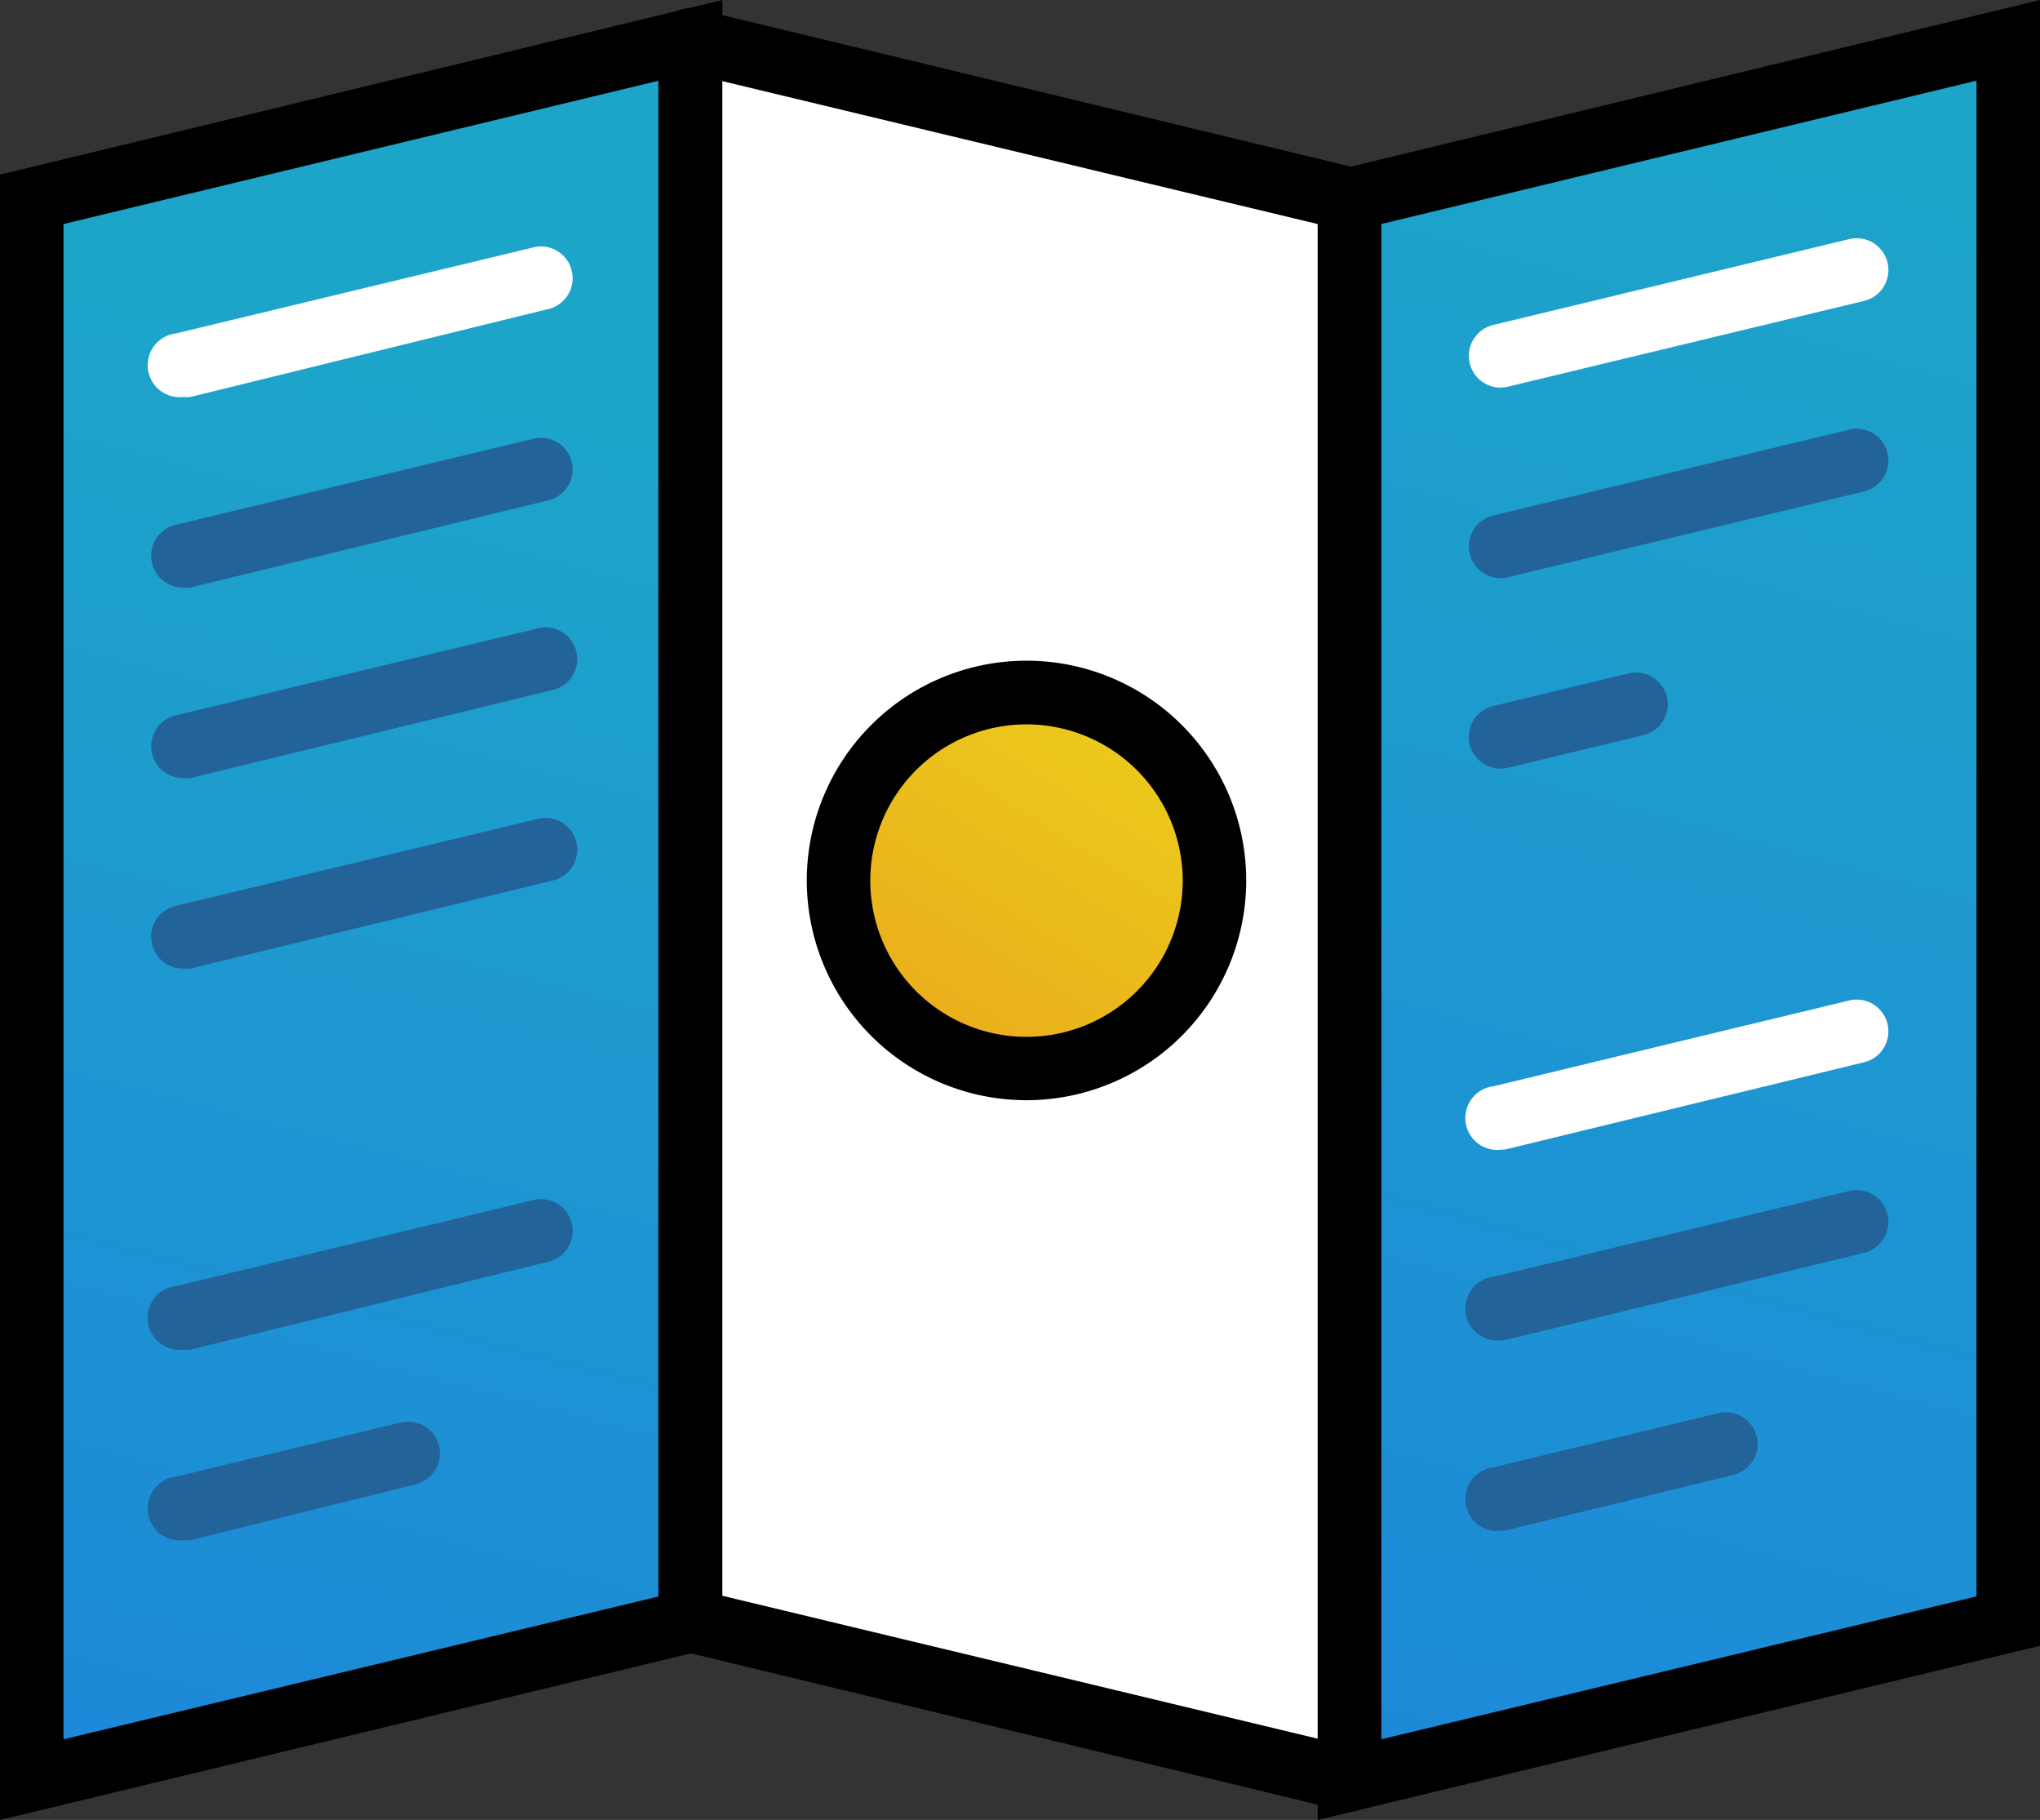<svg xmlns="http://www.w3.org/2000/svg" xmlns:xlink="http://www.w3.org/1999/xlink" viewBox="0 0 128.5 114.62"><rect x="0" y="0" width="128.5" height="114.62" fill="#333333" stroke="none"/><defs><style>.cls-1{fill:url(#linear-gradient);}.cls-2{fill:#fff;}.cls-3{fill:#226399;}.cls-4{fill:url(#linear-gradient-2);}.cls-5{fill:url(#linear-gradient-3);}</style><linearGradient id="linear-gradient" x1="31.68" y1="23.12" x2="5.68" y2="122.62" gradientUnits="userSpaceOnUse"><stop offset="0" stop-color="#1da5c9"/><stop offset="1" stop-color="#1d85db"/></linearGradient><linearGradient id="linear-gradient-2" x1="119.03" y1="8.82" x2="86.03" y2="129.32" xlink:href="#linear-gradient"/><linearGradient id="linear-gradient-3" x1="71.89" y1="43.78" x2="45.89" y2="85.78" gradientUnits="userSpaceOnUse"><stop offset="0" stop-color="#ebcd1c"/><stop offset="1" stop-color="#eb901c"/></linearGradient></defs><title>Asset 24</title><g id="Layer_2" data-name="Layer 2"><g id="Layer_1-2" data-name="Layer 1"><polygon class="cls-1" points="43.5 102.08 2 112.08 2 12.54 43.5 2.54 43.5 102.08"/><path d="M0,114.62V11L45.5,0V103.65ZM4,14.11v95.43l37.5-9V5.08Z"/><path class="cls-2" d="M11.55,25a2,2,0,0,1-.47-4l22.4-5.39a2,2,0,1,1,.94,3.88L12,25A2,2,0,0,1,11.55,25Z"/><path class="cls-3" d="M11.55,37a2,2,0,0,1-.47-3.95l22.4-5.39a2,2,0,1,1,.94,3.88L12,37A2,2,0,0,1,11.55,37Z"/><path class="cls-3" d="M11.55,49a2,2,0,0,1-.47-3.95L33.77,39.6a2,2,0,1,1,.94,3.88L12,49A2,2,0,0,1,11.55,49Z"/><path class="cls-3" d="M11.55,61a2,2,0,0,1-.47-3.95L33.77,51.6a2,2,0,1,1,.94,3.88L12,61A2,2,0,0,1,11.55,61Z"/><path class="cls-3" d="M11.55,85a2,2,0,0,1-.47-4l22.4-5.39a2,2,0,1,1,.94,3.88L12,85A2,2,0,0,1,11.55,85Z"/><path class="cls-3" d="M11.55,97a2,2,0,0,1-.47-4l14.16-3.41a2,2,0,0,1,.94,3.89L12,97A2,2,0,0,1,11.55,97Z"/><polygon class="cls-4" points="126.5 102.08 85 112.08 85 12.54 126.5 2.54 126.5 102.08"/><path d="M83,114.62V11L128.5,0V103.65ZM87,14.11v95.43l37.5-9V5.08Z"/><polygon class="cls-2" points="43.5 102.08 85 112.08 85 12.54 43.5 2.54 43.5 102.08"/><path d="M85,114.08a1.89,1.89,0,0,1-.47-.06L43,104a2,2,0,0,1-1.53-1.94V2.54A2,2,0,0,1,44,.59l41.5,10A2,2,0,0,1,87,12.54v99.54a2,2,0,0,1-.76,1.57A2,2,0,0,1,85,114.08ZM45.5,100.5l37.5,9V14.11l-37.5-9Z"/><circle class="cls-5" cx="64.67" cy="55.46" r="11.83"/><path d="M64.67,69.29A13.84,13.84,0,1,1,78.5,55.46,13.85,13.85,0,0,1,64.67,69.29Zm0-23.67a9.84,9.84,0,1,0,9.83,9.84A9.85,9.85,0,0,0,64.67,45.62Z"/><path class="cls-2" d="M94.55,24.41a2,2,0,0,1-.47-3.95l22.4-5.4a2,2,0,0,1,.94,3.89L95,24.35A2,2,0,0,1,94.55,24.41Z"/><path class="cls-3" d="M94.55,36.41a2,2,0,0,1-.47-3.95l22.4-5.4a2,2,0,0,1,.94,3.89L95,36.35A2,2,0,0,1,94.55,36.41Z"/><path class="cls-3" d="M94.55,48.41a2,2,0,0,1-.47-3.95l8.5-2.05a2,2,0,0,1,.94,3.89L95,48.35A2,2,0,0,1,94.55,48.41Z"/><path class="cls-2" d="M94.55,72.41a2,2,0,0,1-.47-4l22.4-5.4a2,2,0,0,1,.94,3.89L95,72.35A2,2,0,0,1,94.55,72.41Z"/><path class="cls-3" d="M94.55,84.41a2,2,0,0,1-.47-4l22.4-5.4a2,2,0,0,1,.94,3.89L95,84.35A2,2,0,0,1,94.55,84.41Z"/><path class="cls-3" d="M94.55,96.41a2,2,0,0,1-.47-4l14.16-3.41a2,2,0,0,1,.94,3.89L95,96.35A2,2,0,0,1,94.55,96.41Z"/></g></g></svg>